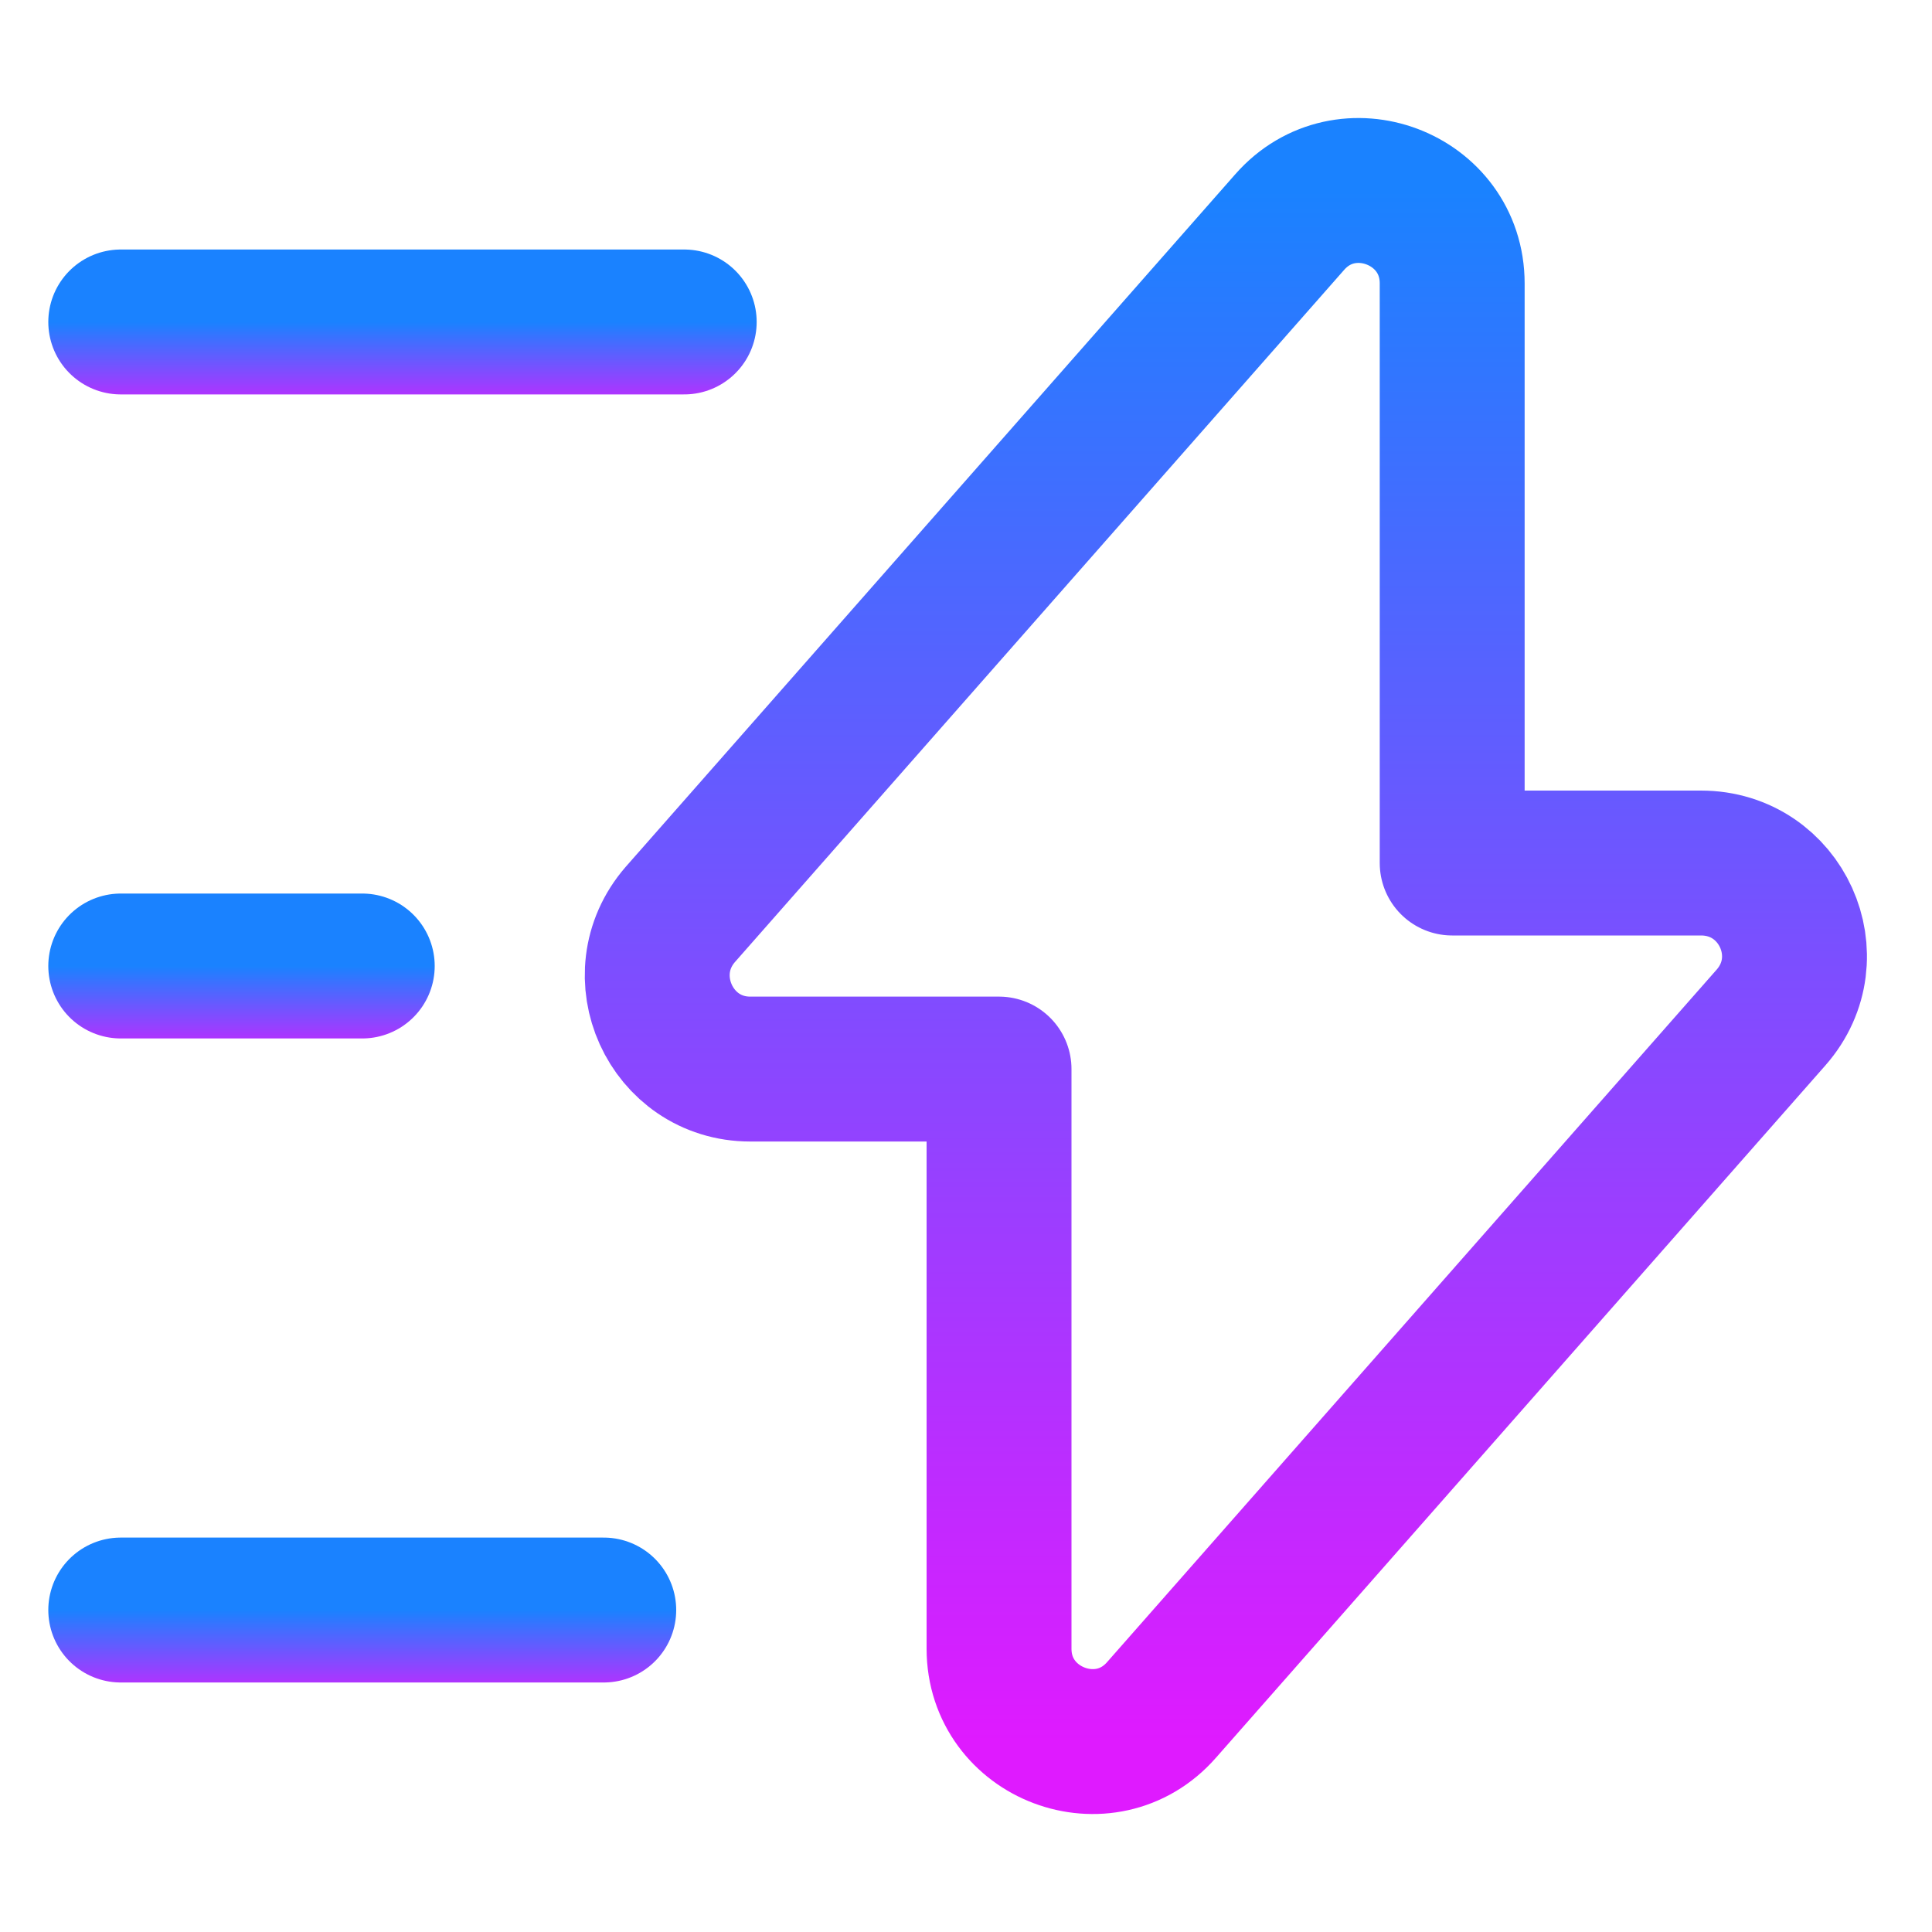 <svg width="20" height="20" viewBox="0 0 20 20" fill="none" xmlns="http://www.w3.org/2000/svg">
<path d="M7.767 11.067H10.342V17.067C10.342 17.95 11.442 18.367 12.025 17.7L18.333 10.534C18.883 9.909 18.442 8.934 17.608 8.934H15.033V2.934C15.033 2.05 13.933 1.634 13.35 2.3L7.042 9.467C6.5 10.092 6.942 11.067 7.767 11.067Z" stroke="url(#paint0_linear_194_2366)" stroke-width="1.5" stroke-miterlimit="10" stroke-linecap="round" stroke-linejoin="round"/>
<path d="M7.083 3.333H1.25" stroke="url(#paint1_linear_194_2366)" stroke-width="1.5" stroke-miterlimit="10" stroke-linecap="round" stroke-linejoin="round"/>
<path d="M6.25 16.667H1.25" stroke="url(#paint2_linear_194_2366)" stroke-width="1.5" stroke-miterlimit="10" stroke-linecap="round" stroke-linejoin="round"/>
<path d="M3.75 10H1.25" stroke="url(#paint3_linear_194_2366)" stroke-width="1.5" stroke-miterlimit="10" stroke-linecap="round" stroke-linejoin="round"/>
<defs>
<linearGradient id="paint0_linear_194_2366" x1="12.69" y1="1.972" x2="12.69" y2="18.029" gradientUnits="userSpaceOnUse">
<stop stop-color="#1A82FF"/>
<stop offset="1" stop-color="#DF1AFF"/>
</linearGradient>
<linearGradient id="paint1_linear_194_2366" x1="4.167" y1="3.333" x2="4.167" y2="4.333" gradientUnits="userSpaceOnUse">
<stop stop-color="#1A82FF"/>
<stop offset="1" stop-color="#DF1AFF"/>
</linearGradient>
<linearGradient id="paint2_linear_194_2366" x1="3.75" y1="16.667" x2="3.75" y2="17.667" gradientUnits="userSpaceOnUse">
<stop stop-color="#1A82FF"/>
<stop offset="1" stop-color="#DF1AFF"/>
</linearGradient>
<linearGradient id="paint3_linear_194_2366" x1="2.5" y1="10" x2="2.5" y2="11" gradientUnits="userSpaceOnUse">
<stop stop-color="#1A82FF"/>
<stop offset="1" stop-color="#DF1AFF"/>
</linearGradient>
</defs>
</svg>

